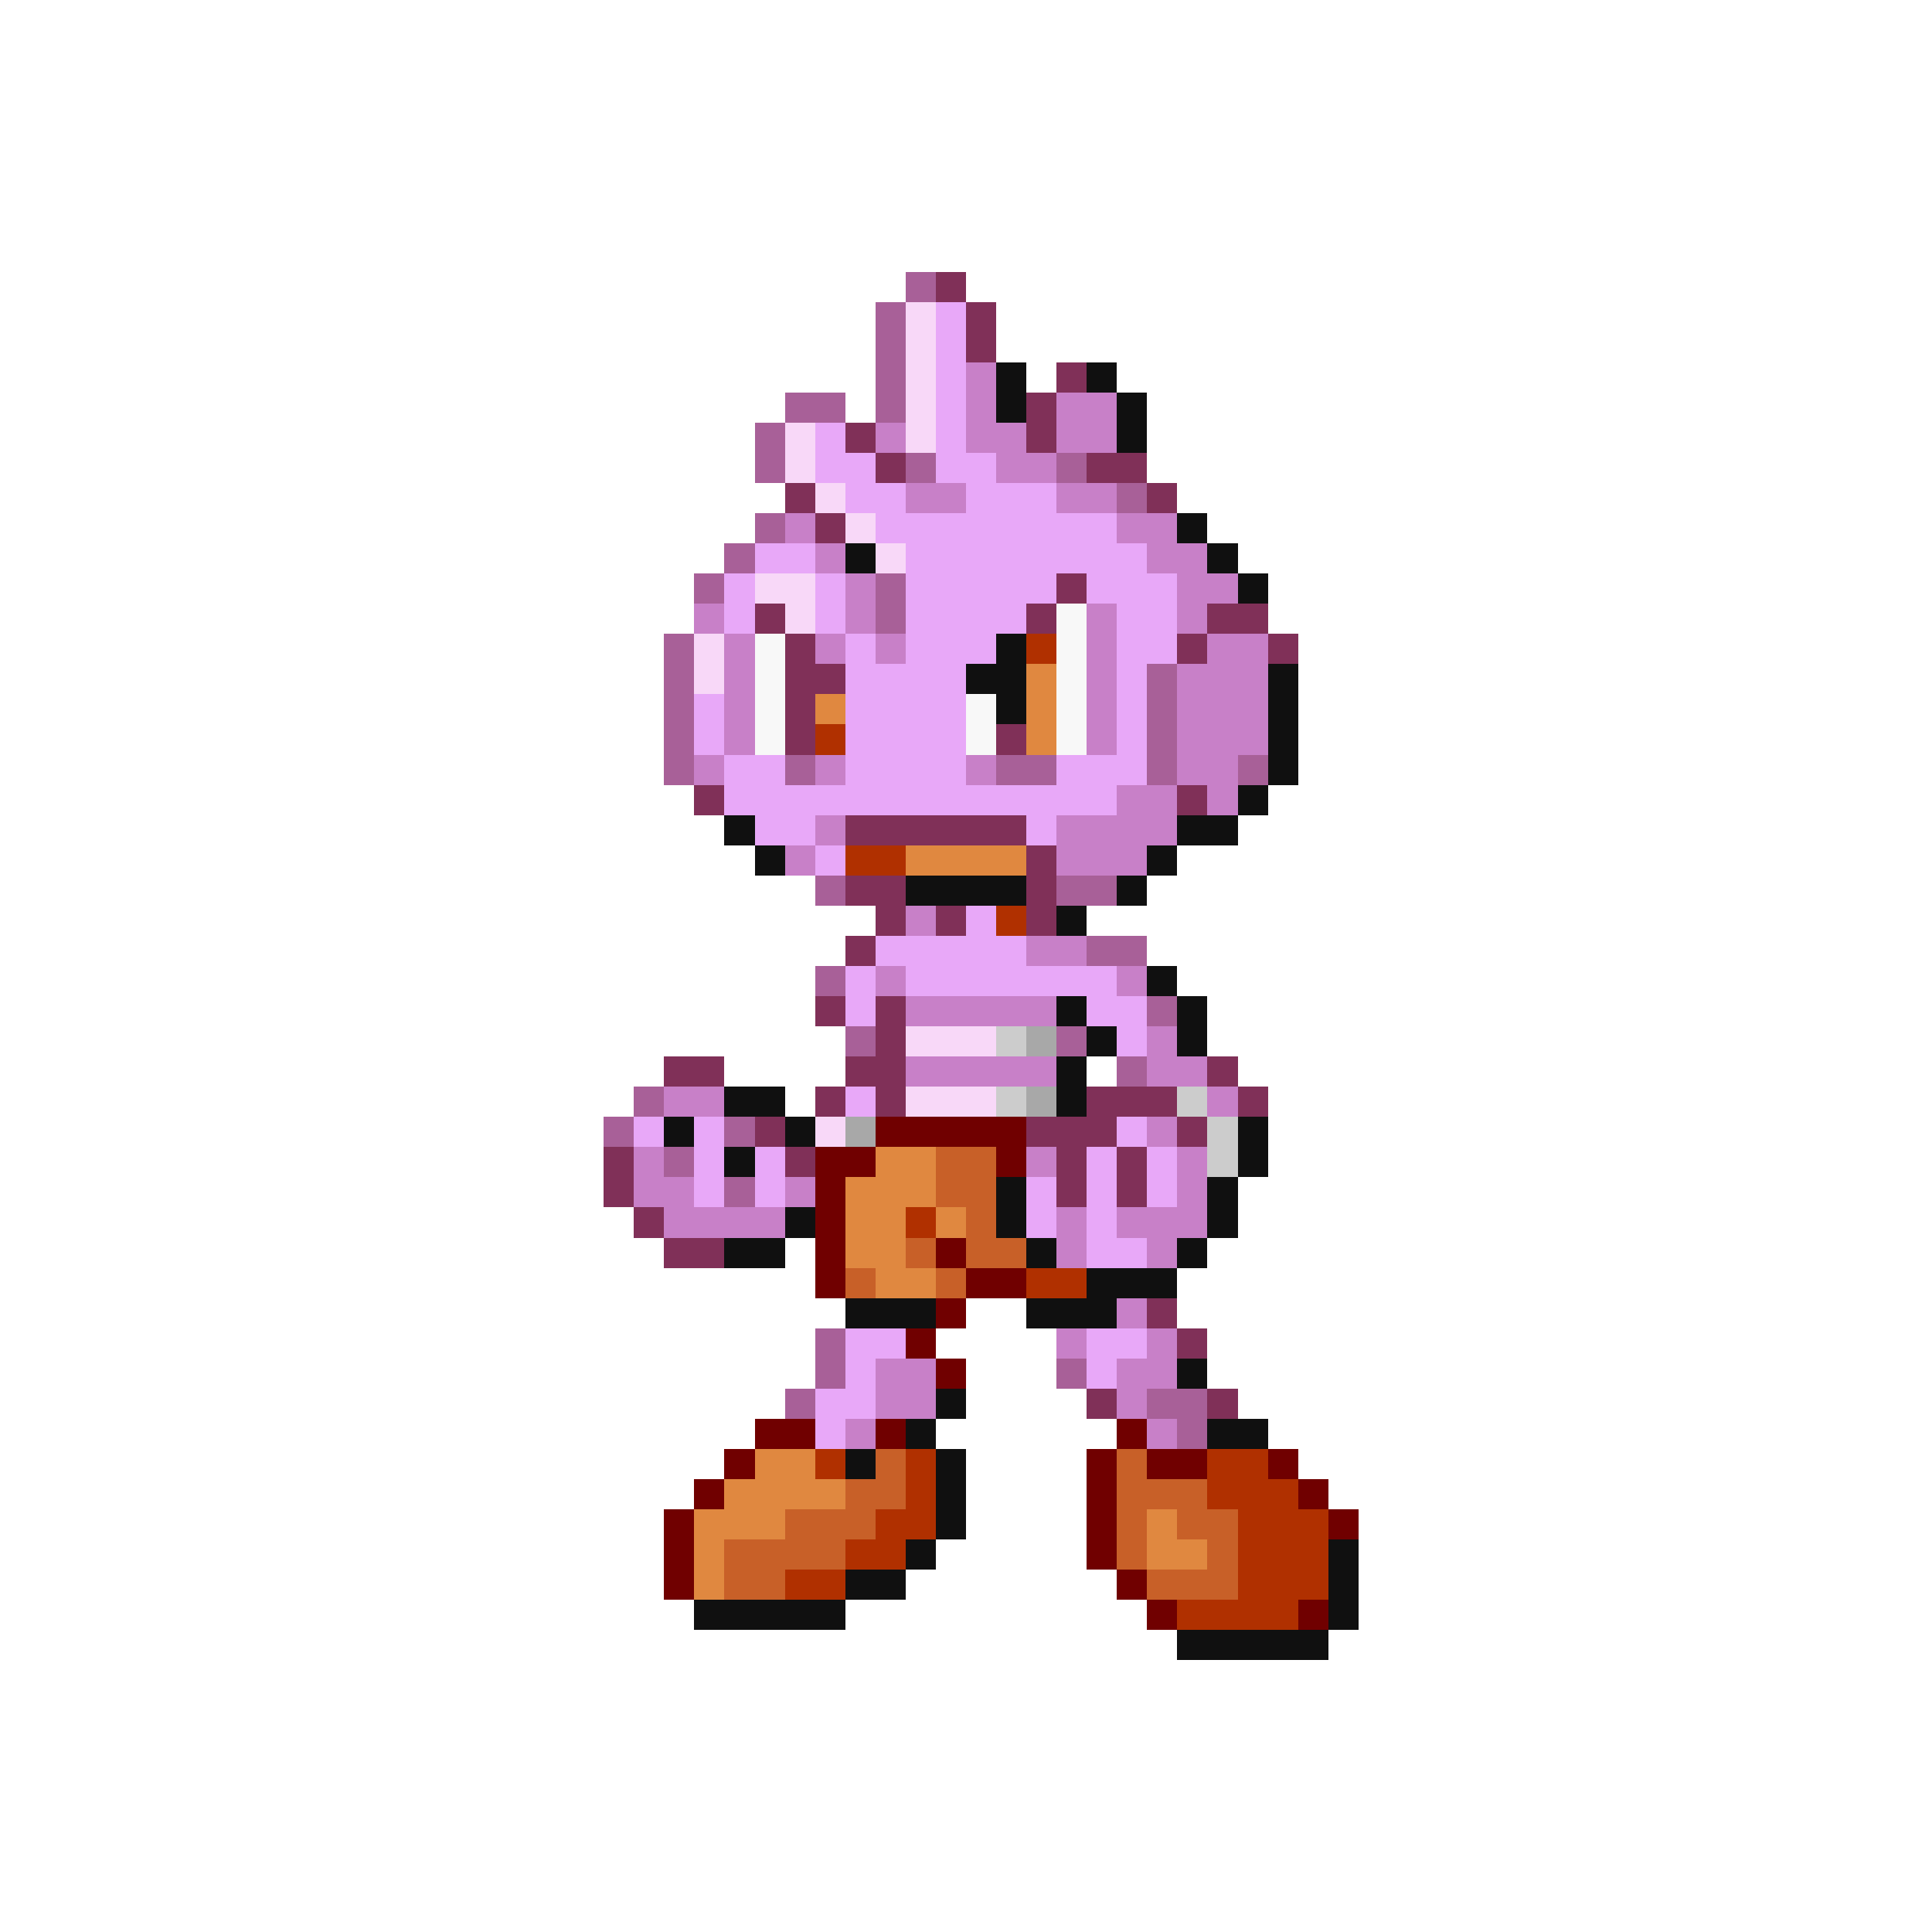 <svg xmlns="http://www.w3.org/2000/svg" viewBox="0 -0.5 64 64" shape-rendering="crispEdges">
<path stroke="#a86098" d="M30 9h1M29 10h1M29 11h1M29 12h1M26 13h2M29 13h1M25 14h1M25 15h1M30 15h1M35 15h1M37 16h1M25 17h1M24 18h1M23 19h1M29 19h1M29 20h1M22 21h1M22 22h1M38 22h1M22 23h1M38 23h1M22 24h1M38 24h1M22 25h1M26 25h1M33 25h2M38 25h1M41 25h1M27 29h1M35 29h2M36 31h2M27 32h1M38 33h1M28 34h1M35 34h1M37 35h1M21 36h1M20 37h1M24 37h1M22 38h1M24 39h1M27 44h1M27 45h1M35 45h1M26 46h1M38 46h2M39 47h1" />
<path stroke="#803058" d="M31 9h1M32 10h1M32 11h1M35 12h1M34 13h1M28 14h1M34 14h1M29 15h1M36 15h2M26 16h1M38 16h1M27 17h1M35 19h1M25 20h1M34 20h1M40 20h2M26 21h1M39 21h1M42 21h1M26 22h2M26 23h1M26 24h1M33 24h1M23 26h1M39 26h1M28 27h6M34 28h1M28 29h2M34 29h1M29 30h1M31 30h1M34 30h1M28 31h1M27 33h1M29 33h1M29 34h1M22 35h2M28 35h2M40 35h1M27 36h1M29 36h1M36 36h3M41 36h1M25 37h1M34 37h3M39 37h1M20 38h1M26 38h1M35 38h1M37 38h1M20 39h1M35 39h1M37 39h1M21 40h1M22 41h2M38 43h1M39 44h1M36 46h1M40 46h1" />
<path stroke="#f8d8f8" d="M30 10h1M30 11h1M30 12h1M30 13h1M26 14h1M30 14h1M26 15h1M27 16h1M28 17h1M29 18h1M25 19h2M26 20h1M23 21h1M23 22h1M30 34h3M30 36h3M27 37h1" />
<path stroke="#e8a8f8" d="M31 10h1M31 11h1M31 12h1M31 13h1M27 14h1M31 14h1M27 15h2M31 15h2M28 16h2M32 16h3M29 17h8M25 18h2M30 18h8M24 19h1M27 19h1M30 19h5M36 19h3M24 20h1M27 20h1M30 20h4M37 20h2M28 21h1M30 21h3M37 21h2M28 22h4M37 22h1M23 23h1M28 23h4M37 23h1M23 24h1M28 24h4M37 24h1M24 25h2M28 25h4M35 25h3M24 26h13M25 27h2M34 27h1M27 28h1M32 30h1M29 31h5M28 32h1M30 32h7M28 33h1M36 33h2M37 34h1M28 36h1M21 37h1M23 37h1M37 37h1M23 38h1M25 38h1M36 38h1M38 38h1M23 39h1M25 39h1M34 39h1M36 39h1M38 39h1M34 40h1M36 40h1M36 41h2M28 44h2M36 44h2M28 45h1M36 45h1M27 46h2M27 47h1" />
<path stroke="#c880c8" d="M32 12h1M32 13h1M35 13h2M29 14h1M32 14h2M35 14h2M33 15h2M30 16h2M35 16h2M26 17h1M37 17h2M27 18h1M38 18h2M28 19h1M39 19h2M23 20h1M28 20h1M36 20h1M39 20h1M24 21h1M27 21h1M29 21h1M36 21h1M40 21h2M24 22h1M36 22h1M39 22h3M24 23h1M36 23h1M39 23h3M24 24h1M36 24h1M39 24h3M23 25h1M27 25h1M32 25h1M39 25h2M37 26h2M40 26h1M27 27h1M35 27h4M26 28h1M35 28h3M30 30h1M34 31h2M29 32h1M37 32h1M30 33h5M38 34h1M30 35h5M38 35h2M22 36h2M40 36h1M38 37h1M21 38h1M34 38h1M39 38h1M21 39h2M26 39h1M39 39h1M22 40h4M35 40h1M37 40h3M35 41h1M38 41h1M37 43h1M35 44h1M38 44h1M29 45h2M37 45h2M29 46h2M37 46h1M28 47h1M38 47h1" />
<path stroke="#101010" d="M33 12h1M36 12h1M33 13h1M37 13h1M37 14h1M39 17h1M28 18h1M40 18h1M41 19h1M33 21h1M32 22h2M42 22h1M33 23h1M42 23h1M42 24h1M42 25h1M41 26h1M24 27h1M39 27h2M25 28h1M38 28h1M30 29h4M37 29h1M35 30h1M38 32h1M35 33h1M39 33h1M36 34h1M39 34h1M35 35h1M24 36h2M35 36h1M22 37h1M26 37h1M41 37h1M24 38h1M41 38h1M33 39h1M40 39h1M26 40h1M33 40h1M40 40h1M24 41h2M34 41h1M39 41h1M36 42h3M28 43h3M34 43h3M39 45h1M31 46h1M30 47h1M40 47h2M28 48h1M31 48h1M31 49h1M31 50h1M30 51h1M44 51h1M28 52h2M44 52h1M23 53h5M44 53h1M39 54h5" />
<path stroke="#f8f8f8" d="M35 20h1M25 21h1M35 21h1M25 22h1M35 22h1M25 23h1M32 23h1M35 23h1M25 24h1M32 24h1M35 24h1" />
<path stroke="#b03000" d="M34 21h1M27 24h1M28 28h2M33 30h1M30 40h1M34 42h2M27 48h1M30 48h1M40 48h2M30 49h1M40 49h3M29 50h2M41 50h3M28 51h2M41 51h3M26 52h2M41 52h3M39 53h4" />
<path stroke="#e08840" d="M34 22h1M27 23h1M34 23h1M34 24h1M30 28h4M29 38h2M28 39h3M28 40h2M31 40h1M28 41h2M29 42h2M25 48h2M24 49h4M23 50h3M38 50h1M23 51h1M38 51h2M23 52h1" />
<path stroke="#cccccc" d="M33 34h1M33 36h1M39 36h1M40 37h1M40 38h1" />
<path stroke="#a8a8a8" d="M34 34h1M34 36h1M28 37h1" />
<path stroke="#700000" d="M29 37h5M27 38h2M33 38h1M27 39h1M27 40h1M27 41h1M31 41h1M27 42h1M32 42h2M31 43h1M30 44h1M31 45h1M25 47h2M29 47h1M37 47h1M24 48h1M36 48h1M38 48h2M42 48h1M23 49h1M36 49h1M43 49h1M22 50h1M36 50h1M44 50h1M22 51h1M36 51h1M22 52h1M37 52h1M38 53h1M43 53h1" />
<path stroke="#c86028" d="M31 38h2M31 39h2M32 40h1M30 41h1M32 41h2M28 42h1M31 42h1M29 48h1M37 48h1M28 49h2M37 49h3M26 50h3M37 50h1M39 50h2M24 51h4M37 51h1M40 51h1M24 52h2M38 52h3" />
</svg>